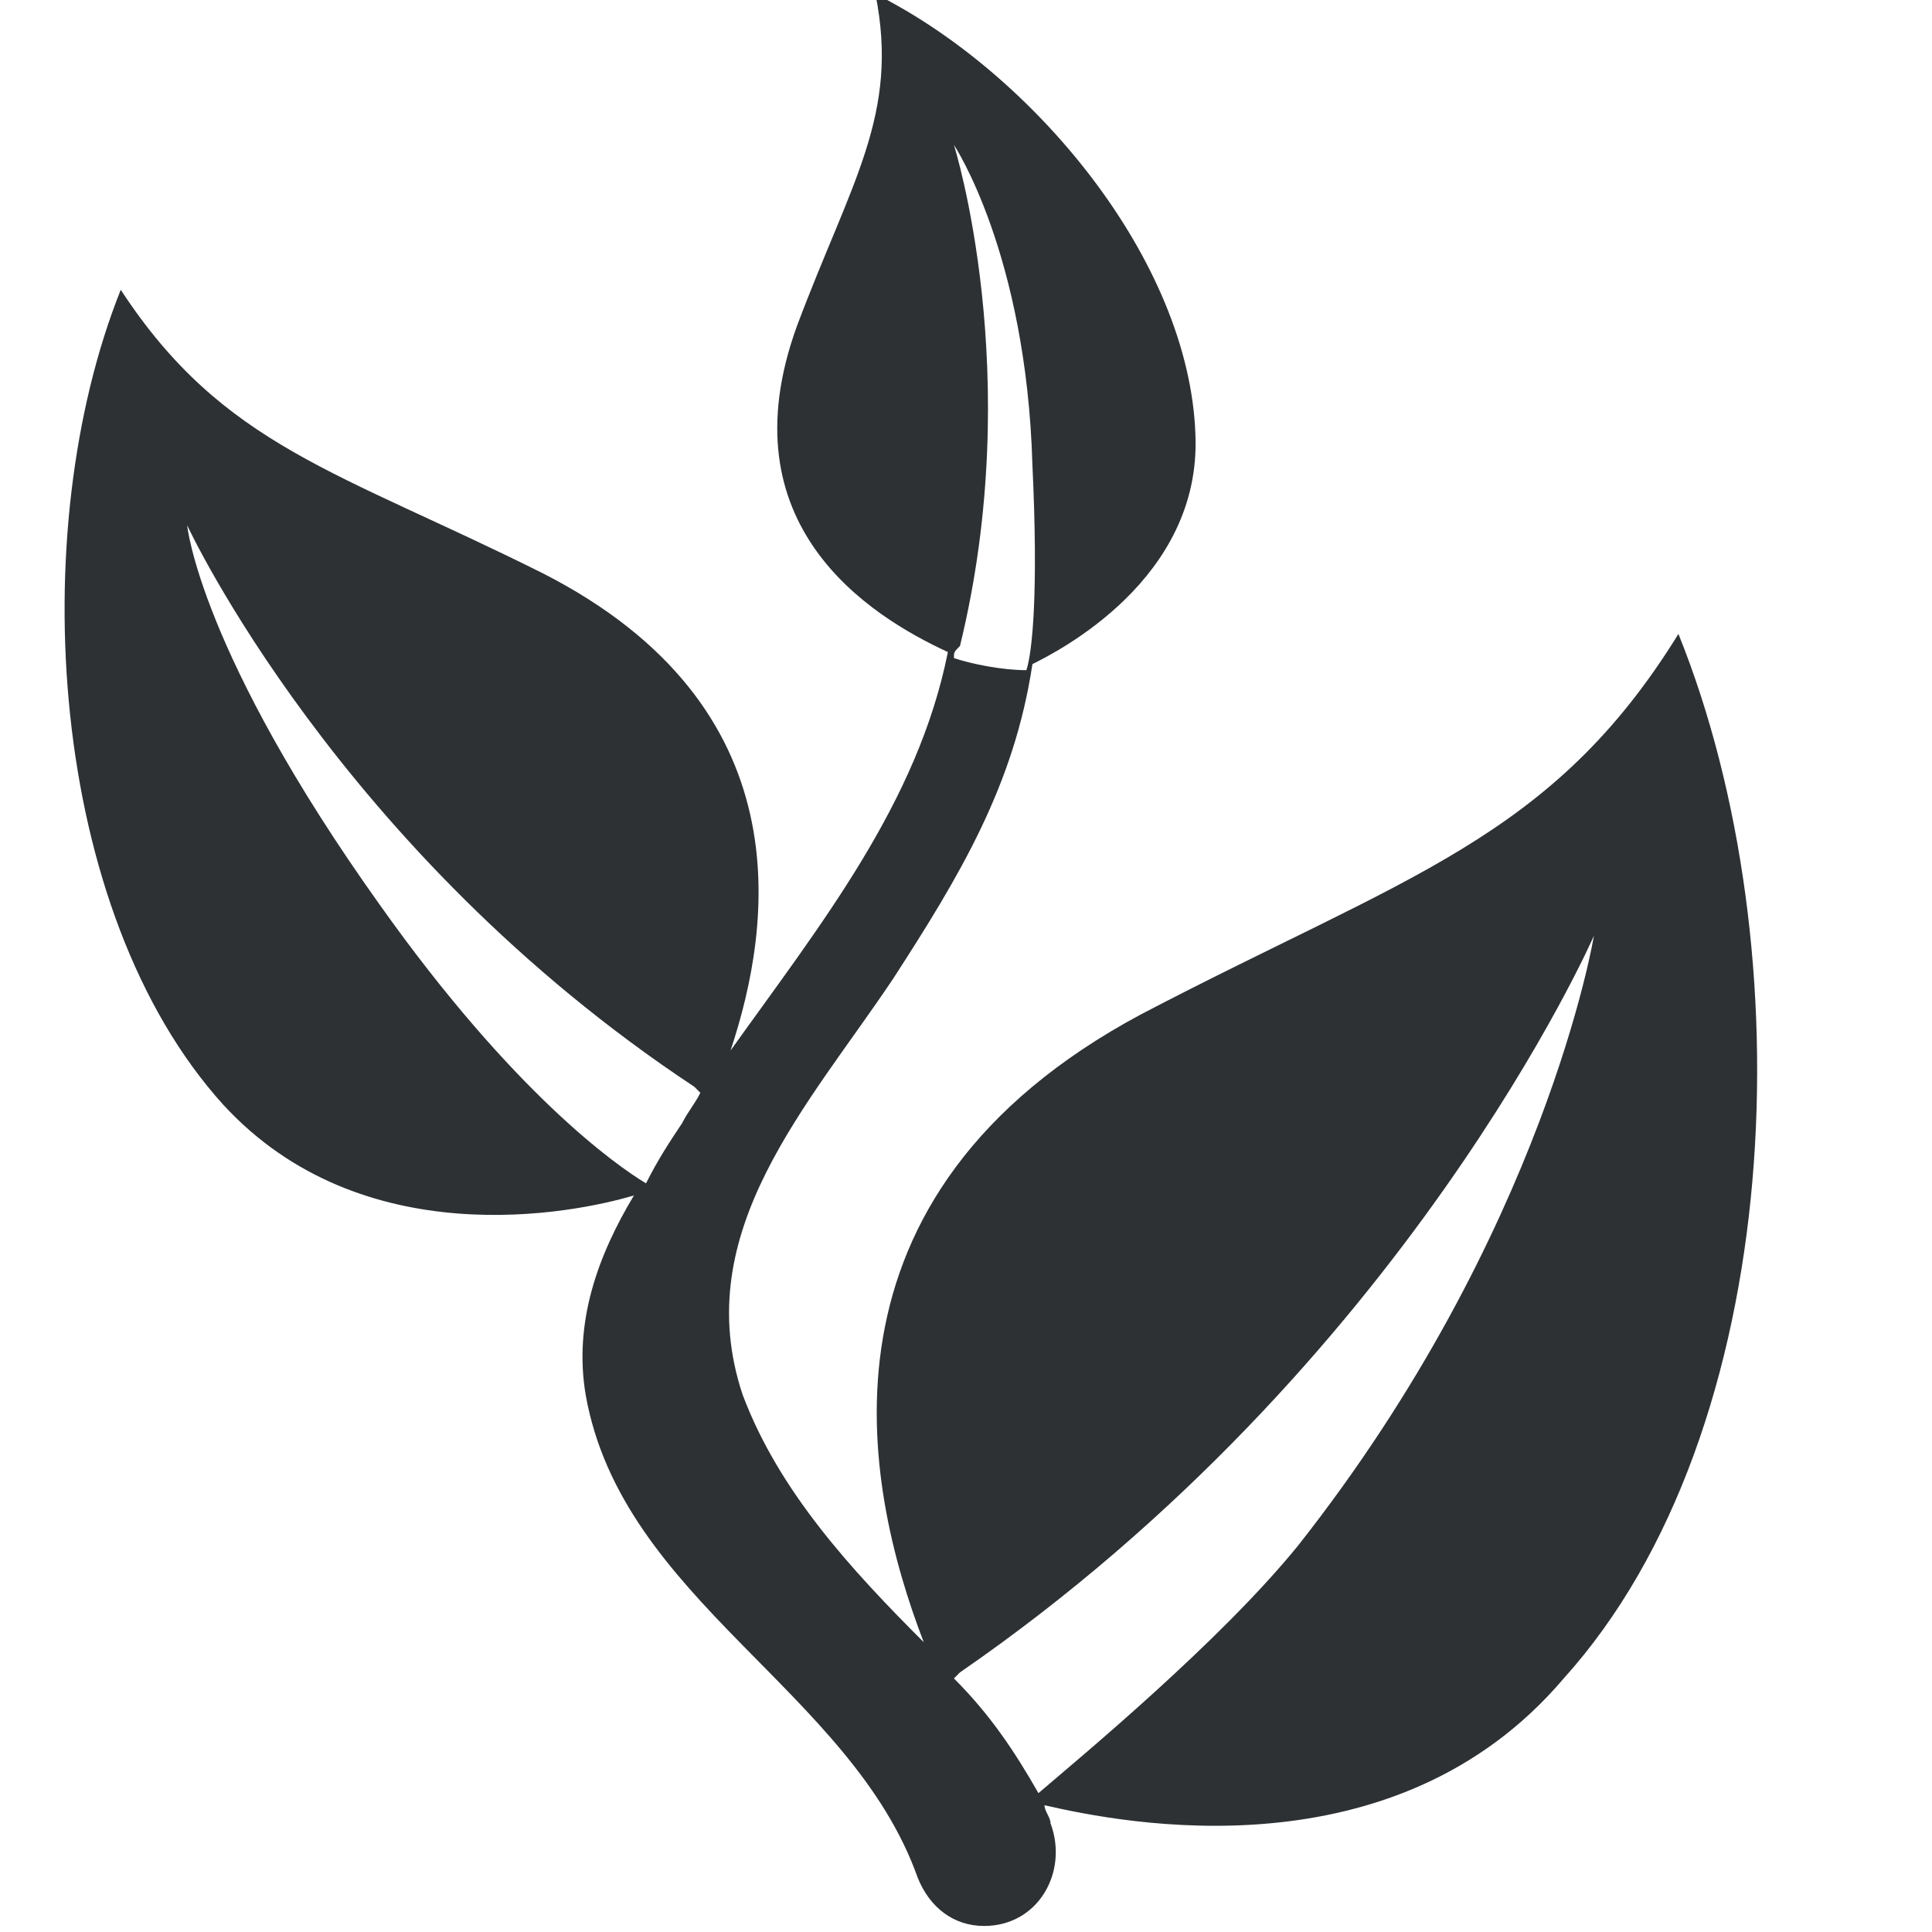 <?xml version="1.0" encoding="utf-8"?>
<!-- Generator: Adobe Illustrator 18.1.0, SVG Export Plug-In . SVG Version: 6.00 Build 0)  -->
<svg version="1.1" id="Layer_1" xmlns="http://www.w3.org/2000/svg" xmlns:xlink="http://www.w3.org/1999/xlink" x="0px" y="0px"
	 viewBox="0 0 32 32" enable-background="new 0 0 32 32" xml:space="preserve">
<path fill="#2D3134" d="M27.8,10.5c-2.1,3.4-4.5,4-8.9,6.3c-5.6,3-4.6,7.8-3.6,10.4c-1.2-1.2-2.4-2.5-3-4.1
	c-0.9-2.7,1.1-4.8,2.5-6.9c1.1-1.7,2-3.2,2.3-5.2c0.4-0.2,2.8-1.4,2.7-3.8c-0.1-2.9-2.7-6-5.3-7.3c0.4,2-0.4,3.1-1.3,5.5
	c-1.2,3.3,1.2,4.8,2.5,5.4c0,0,0,0,0,0c-0.5,2.5-2.1,4.5-3.6,6.6c0.7-2.1,1.2-5.7-3.1-7.9C5.6,7.8,3.7,7.4,2,4.8
	C0.4,8.8,0.8,15.1,3.7,18.3c2.3,2.5,5.8,1.8,6.8,1.5c-0.6,1-1,2.1-0.8,3.3c0.6,3.4,4.4,4.9,5.5,8c0.2,0.5,0.6,0.8,1.1,0.8h0
	c0.9,0,1.4-0.9,1.1-1.7c0-0.1-0.1-0.2-0.1-0.3c1.3,0.3,5.8,1.2,8.6-2.1C29.6,23.7,29.9,15.7,27.8,10.5z M15.8,2.4
	c0,0,1.2,1.8,1.3,5.3c0.1,2.1,0,3.1-0.1,3.4c-0.4,0-0.9-0.1-1.2-0.2c0-0.1,0-0.1,0.1-0.2C17,6.2,15.8,2.4,15.8,2.4z M10.7,19.6
	c-0.5-0.3-2.2-1.5-4.4-4.6c-3-4.2-3.2-6.3-3.2-6.3s2.5,5.4,8.4,9.3c0,0,0.1,0.1,0.1,0.1c-0.1,0.2-0.2,0.3-0.3,0.5
	C11.1,18.9,10.9,19.2,10.7,19.6z M21.5,25.6c-1.3,1.6-3.6,3.5-4.3,4.1c-0.4-0.7-0.8-1.3-1.4-1.9c0,0,0.1-0.1,0.1-0.1
	c7.4-5.1,10.5-12.2,10.5-12.2S25.6,20.4,21.5,25.6z"/>
</svg>
